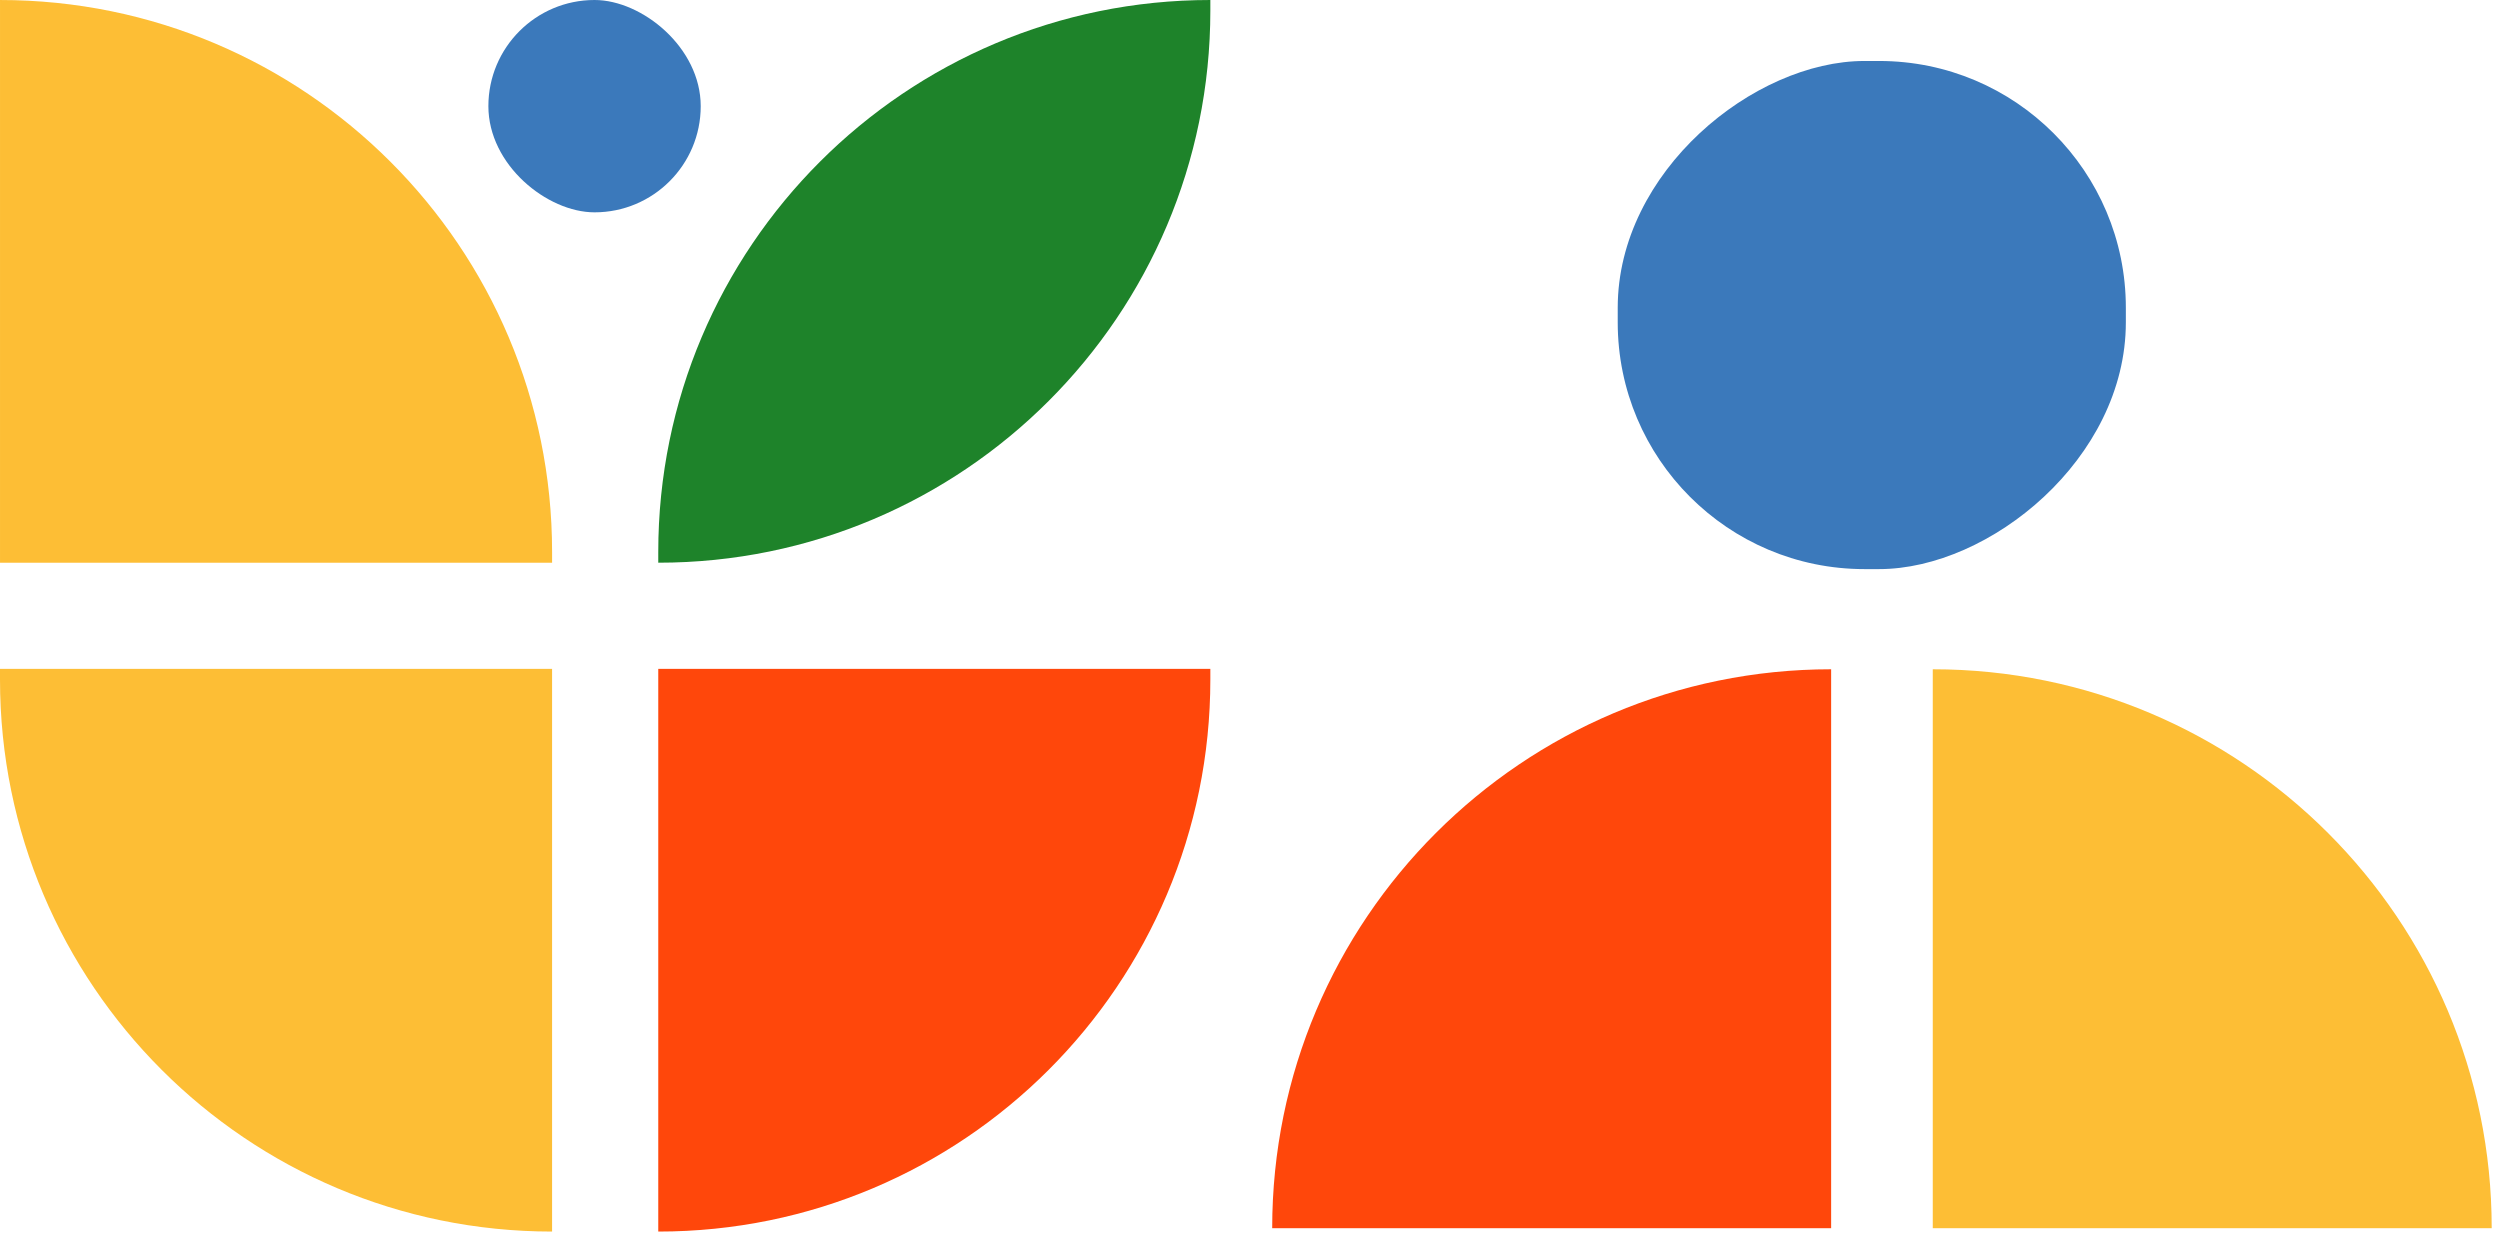 <svg width="246" height="122" viewBox="0 0 246 122" fill="none" xmlns="http://www.w3.org/2000/svg">
<path d="M125.184 120.855C125.184 90.48 149.808 65.856 180.184 65.856L180.184 120.855L125.184 120.855Z" fill="#FF470B"/>
<path d="M245.184 120.855C245.184 90.48 220.559 65.856 190.184 65.856L190.184 120.855L245.184 120.855Z" fill="#FDBE35"/>
<rect x="159.184" y="56" width="50" height="50" rx="24.28" transform="rotate(-90 159.184 56)" fill="#3B79BB"/>
<path d="M54.326 55.371L54.326 54.326C54.326 24.323 30.004 0.001 0.001 0.001L0.001 55.371L54.326 55.371Z" fill="#FDBE35"/>
<path d="M0 65.816L-1.36996e-07 66.861C-4.07139e-06 96.864 24.322 121.186 54.325 121.186L54.325 65.816L0 65.816Z" fill="#FDBE35"/>
<path d="M119.098 65.816L119.098 66.861C119.098 96.864 94.775 121.186 64.773 121.186L64.773 65.816L119.098 65.816Z" fill="#FF470B"/>
<rect width="20.894" height="20.894" rx="10.447" transform="matrix(4.37114e-08 1 1 -4.37114e-08 48.057 0)" fill="#3B79BB"/>
<path d="M119.098 0L119.098 1.045C119.098 31.047 94.775 55.37 64.773 55.37L64.773 54.325C64.773 24.322 89.095 -1.31147e-06 119.098 0Z" fill="#1E832A"/>
</svg>
